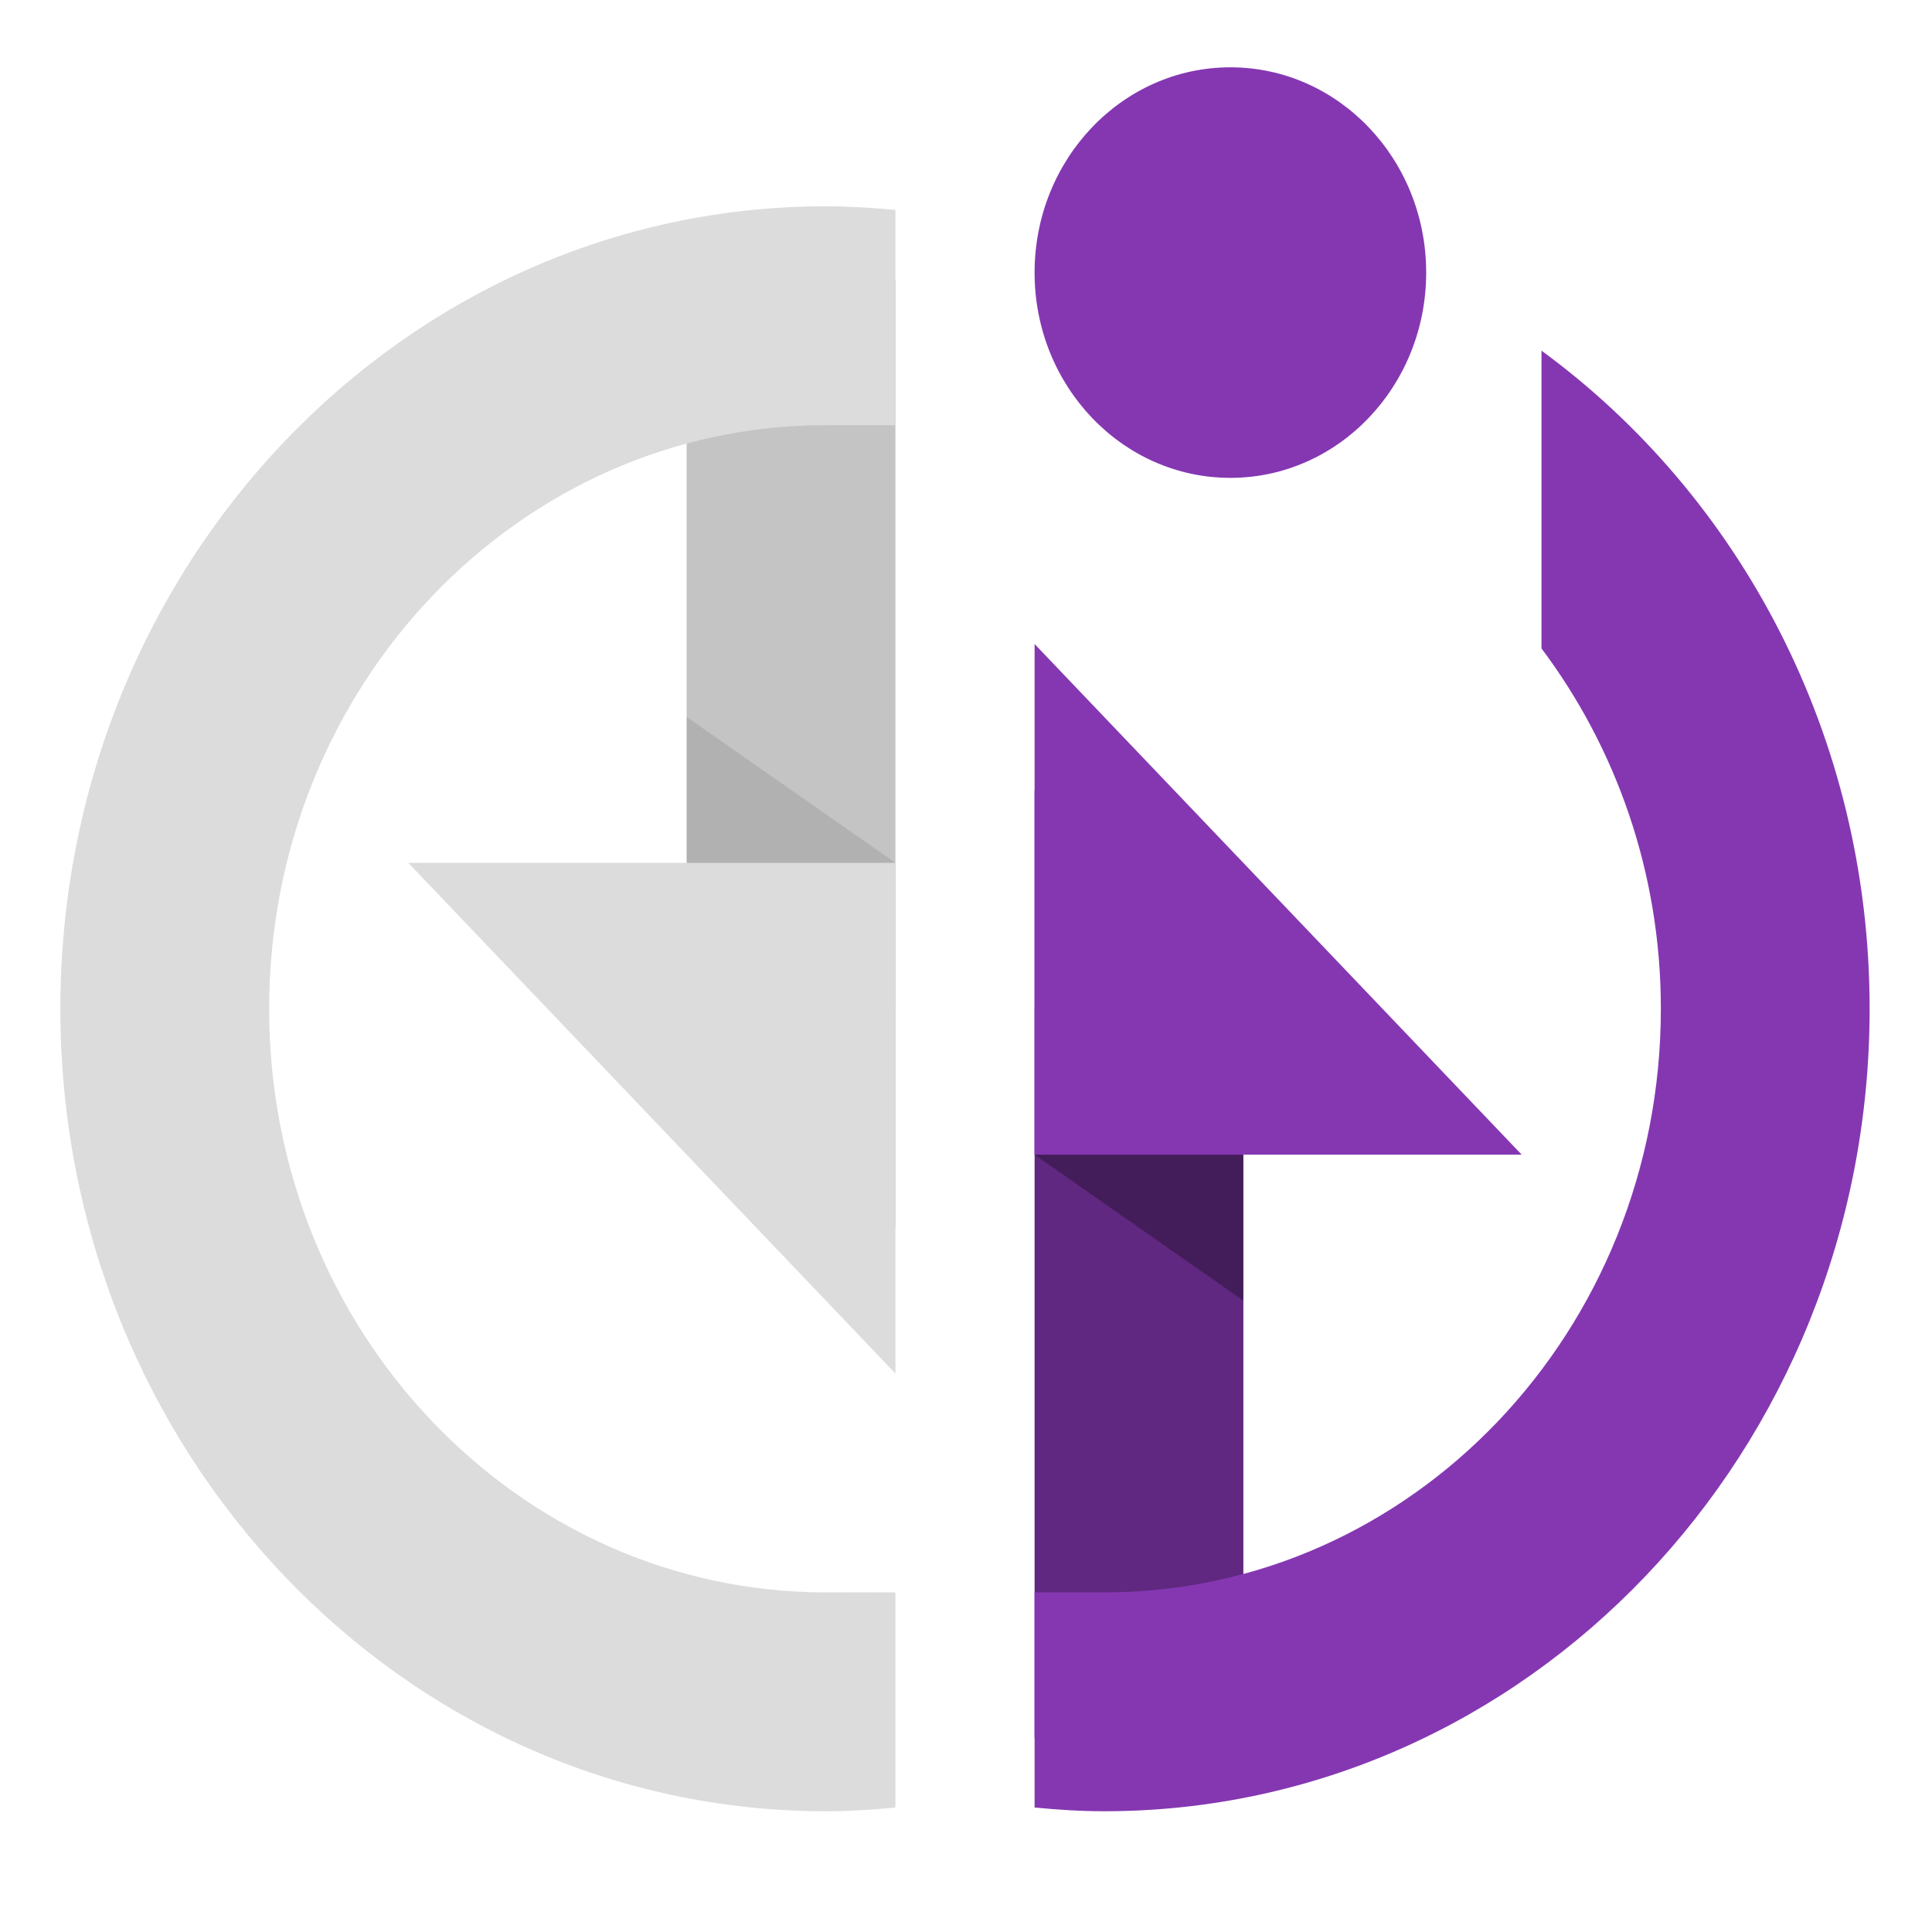 <?xml version="1.0" encoding="UTF-8"?>
<svg width="32px" height="32px" viewBox="0 0 32 32" version="1.1" xmlns="http://www.w3.org/2000/svg" xmlns:xlink="http://www.w3.org/1999/xlink">
    <title>ResourceServicePut</title>
    <g id="ResourceServicePut" stroke="none" stroke-width="1" fill="none" fill-rule="evenodd">
        <g id="web-service-put" transform="translate(1, 1)">
            <g id="left" transform="translate(0, 2.417)">
                <polygon id="Shape" fill="#C4C4C4" points="10.373 1.208 13.831 1.208 13.831 16.917 10.373 12.083"></polygon>
                <polygon id="Shape" fill="#000000" opacity="0.1" points="10.373 8.458 13.831 10.875 13.831 13.292 10.373 10.875"></polygon>
                <path d="M13.831,22.958 C13.46,22.955 13.069,22.958 12.678,22.958 C7.586,22.958 3.458,18.63 3.458,13.292 C3.458,7.953 7.586,3.625 12.678,3.625 L13.831,3.625 L13.831,0.06 C13.45,0.025 13.067,0 12.678,0 C5.676,0 0,5.951 0,13.292 C0,20.632 5.676,26.583 12.678,26.583 C13.067,26.583 13.45,26.558 13.831,26.522 L13.831,22.958 L13.831,22.958 Z" id="Shape" fill="#DDDCDC"></path>
                <polygon id="Shape" fill="#DDDCDC" points="5.763 10.875 13.831 19.333 13.831 10.875"></polygon>
            </g>
            <g id="right" transform="translate(16.136, 0)">
                <polygon id="Shape" fill="#602880" points="3.458 27.792 0 27.792 0 12.083 3.458 16.917"></polygon>
                <polygon id="Shape" fill="#000000" opacity="0.3" points="3.458 20.542 0 18.125 0 15.708 3.458 18.125"></polygon>
                <polygon id="Shape" fill="#8537B2" points="8.068 18.125 0 9.667 0 18.125"></polygon>
                <path d="M8.396,4.808 L8.396,9.74 C9.63,11.385 10.373,13.454 10.373,15.708 C10.373,21.047 6.245,25.375 1.153,25.375 L0,25.375 L0,28.938 C0.38,28.975 0.763,29 1.153,29 C8.154,29 13.831,23.049 13.831,15.708 C13.831,11.194 11.679,7.21 8.396,4.808 L8.396,4.808 Z" id="Shape" fill="#8537B2"></path>
                <ellipse id="Oval" fill="#8537B2" cx="3.243" cy="3.515" rx="3.243" ry="3.4"></ellipse>
            </g>
        </g>
    </g>
</svg>